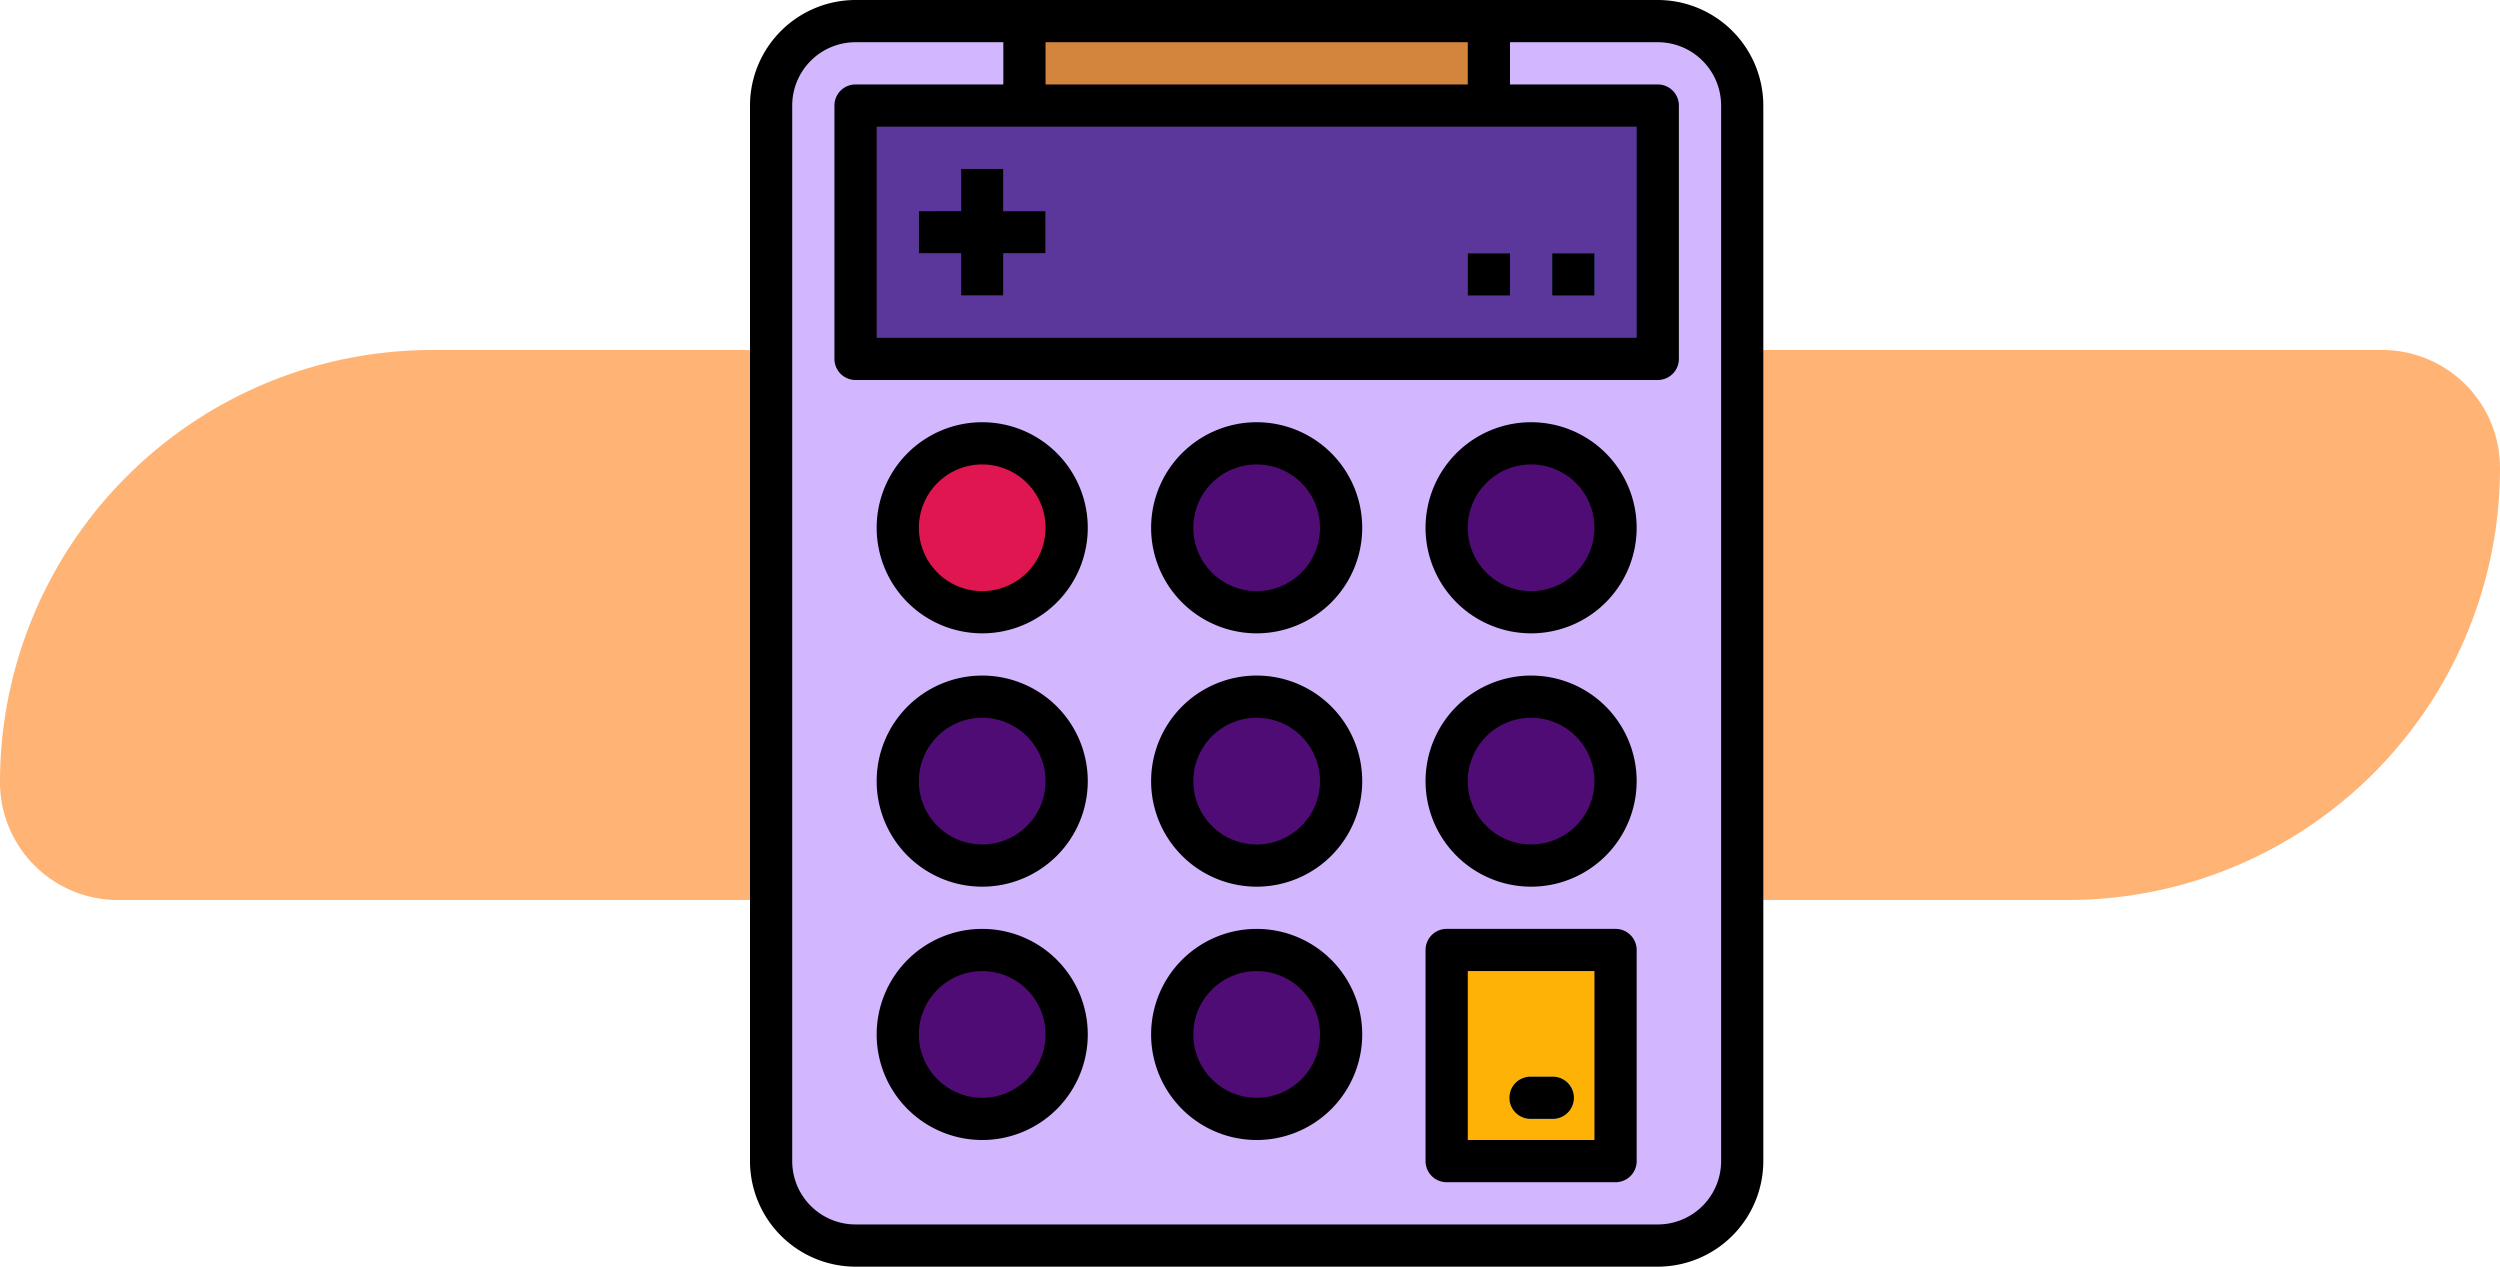 <svg xmlns="http://www.w3.org/2000/svg" width="150" height="76" viewBox="0 0 150 76">
  <g id="Grupo_157328" data-name="Grupo 157328" transform="translate(-850 -4295)">
    <path id="Trazado_600527" data-name="Trazado 600527" d="M25.929,0h117A7.071,7.071,0,0,1,150,7.071h0A25.929,25.929,0,0,1,124.071,33h-117A7.071,7.071,0,0,1,0,25.929,25.929,25.929,0,0,1,25.929,0Z" transform="translate(850 4316)" fill="#ffb476" opacity="0.999"/>
    <g id="calculadora" transform="translate(847 4295)">
      <path id="Trazado_150371" data-name="Trazado 150371" d="M61.067,8H109.2a5.067,5.067,0,0,1,5.067,5.067V76.4a5.067,5.067,0,0,1-5.067,5.067H61.067A5.067,5.067,0,0,1,56,76.4V13.067A5.067,5.067,0,0,1,61.067,8Z" transform="translate(-6.733 -6.733)" fill="#d2b7ff"/>
      <path id="Trazado_150372" data-name="Trazado 150372" d="M88,40h48.133V55.2H88Z" transform="translate(-33.667 -33.667)" fill="#5c379b"/>
      <g id="Grupo_107073" data-name="Grupo 107073" transform="translate(56.591 15.2)">
        <path id="Trazado_150390" data-name="Trazado 150390" d="M5.287,0a5.13,5.13,0,0,1,5.287,4.957A5.13,5.13,0,0,1,5.287,9.913,5.13,5.13,0,0,1,0,4.957,5.13,5.13,0,0,1,5.287,0Z" transform="translate(16.522 11.565)" fill="#500c75"/>
        <path id="Trazado_150391" data-name="Trazado 150391" d="M5.287,0a5.13,5.13,0,0,1,5.287,4.957A5.13,5.13,0,0,1,5.287,9.913,5.13,5.13,0,0,1,0,4.957,5.13,5.13,0,0,1,5.287,0Z" transform="translate(33.043 11.565)" fill="#500c75"/>
        <ellipse id="Elipse_4590" data-name="Elipse 4590" cx="5.287" cy="4.957" rx="5.287" ry="4.957" transform="translate(0 11.565)" fill="#e01650"/>
        <path id="Trazado_150393" data-name="Trazado 150393" d="M5.287,0a5.13,5.13,0,0,1,5.287,4.957A5.13,5.13,0,0,1,5.287,9.913,5.13,5.13,0,0,1,0,4.957,5.13,5.13,0,0,1,5.287,0Z" transform="translate(16.522 26.765)" fill="#500c75"/>
        <path id="Trazado_150394" data-name="Trazado 150394" d="M5.287,0a5.13,5.13,0,0,1,5.287,4.957A5.13,5.13,0,0,1,5.287,9.913,5.13,5.13,0,0,1,0,4.957,5.13,5.13,0,0,1,5.287,0Z" transform="translate(33.043 26.765)" fill="#500c75"/>
        <path id="Trazado_150392" data-name="Trazado 150392" d="M5.287,0a5.13,5.13,0,0,1,5.287,4.957A5.13,5.13,0,0,1,5.287,9.913,5.13,5.13,0,0,1,0,4.957,5.13,5.13,0,0,1,5.287,0Z" transform="translate(0 26.765)" fill="#500c75"/>
        <path id="Trazado_150396" data-name="Trazado 150396" d="M5.287,0a5.13,5.13,0,0,1,5.287,4.957A5.13,5.13,0,0,1,5.287,9.913,5.13,5.13,0,0,1,0,4.957,5.13,5.13,0,0,1,5.287,0Z" transform="translate(16.522 41.965)" fill="#500c75"/>
        <path id="Trazado_150395" data-name="Trazado 150395" d="M5.287,0a5.13,5.13,0,0,1,5.287,4.957A5.13,5.13,0,0,1,5.287,9.913,5.13,5.13,0,0,1,0,4.957,5.13,5.13,0,0,1,5.287,0Z" transform="translate(0 41.965)" fill="#500c75"/>
        <path id="Trazado_150373" data-name="Trazado 150373" d="M312,360h10.133v12.667H312Z" transform="translate(-278.791 -318.2)" fill="#ffb206"/>
        <g id="Grupo_107071" data-name="Grupo 107071" transform="translate(34.475)">
          <path id="SVGCleanerId_0" d="M320,96h2.533v2.533H320Z" transform="translate(-320 -96)" fill="#2d75bb"/>
        </g>
        <g id="Grupo_107072" data-name="Grupo 107072" transform="translate(39.542)">
          <path id="SVGCleanerId_1" d="M352,96h2.533v2.533H352Z" transform="translate(-352 -96)" fill="#2d75bb"/>
        </g>
      </g>
      <g id="Grupo_107074" data-name="Grupo 107074" transform="translate(58.133 10.133)">
        <path id="Trazado_150374" data-name="Trazado 150374" d="M128,64h2.533v7.6H128Z" transform="translate(-125.467 -64)" fill="#7d8d9c"/>
        <path id="Trazado_150375" data-name="Trazado 150375" d="M112,80h7.6v2.533H112Z" transform="translate(-112 -77.467)" fill="#7d8d9c"/>
      </g>
      <path id="Trazado_150376" data-name="Trazado 150376" d="M338.533,410.533h-1.267a1.267,1.267,0,1,1,0-2.533h1.267a1.267,1.267,0,1,1,0,2.533Z" transform="translate(-242.4 -343.4)" fill="#cfdfe8"/>
      <path id="Trazado_150377" data-name="Trazado 150377" d="M152,8h27.867v5.067H152Z" transform="translate(-87.533 -6.733)" fill="#d3843d"/>
      <path id="Trazado_150378" data-name="Trazado 150378" d="M48,6.333V69.667A6.341,6.341,0,0,0,54.333,76h48.133a6.341,6.341,0,0,0,6.333-6.333V6.333A6.341,6.341,0,0,0,102.467,0H54.333A6.341,6.341,0,0,0,48,6.333Zm17.733-3.8H91.067V5.067H65.733ZM101.2,7.6V20.267H55.6V7.6Zm-38-2.533H54.333a1.267,1.267,0,0,0-1.267,1.267v15.2A1.267,1.267,0,0,0,54.333,22.8h48.133a1.267,1.267,0,0,0,1.267-1.267V6.333a1.267,1.267,0,0,0-1.267-1.267H93.6V2.533h8.867a3.8,3.8,0,0,1,3.8,3.8V69.667a3.8,3.8,0,0,1-3.8,3.8H54.333a3.8,3.8,0,0,1-3.8-3.8V6.333a3.8,3.8,0,0,1,3.8-3.8H63.2Z"/>
      <path id="Trazado_150379" data-name="Trazado 150379" d="M206.333,172.667A6.333,6.333,0,1,0,200,166.333,6.333,6.333,0,0,0,206.333,172.667Zm0-10.133a3.8,3.8,0,1,1-3.8,3.8A3.8,3.8,0,0,1,206.333,162.533Z" transform="translate(-127.933 -134.667)"/>
      <path id="Trazado_150380" data-name="Trazado 150380" d="M310.333,172.667A6.333,6.333,0,1,0,304,166.333,6.333,6.333,0,0,0,310.333,172.667Zm0-10.133a3.8,3.8,0,1,1-3.8,3.8A3.8,3.8,0,0,1,310.333,162.533Z" transform="translate(-215.467 -134.667)"/>
      <path id="Trazado_150381" data-name="Trazado 150381" d="M102.333,172.667A6.333,6.333,0,1,0,96,166.333,6.333,6.333,0,0,0,102.333,172.667Zm0-10.133a3.8,3.8,0,1,1-3.8,3.8A3.8,3.8,0,0,1,102.333,162.533Z" transform="translate(-40.4 -134.667)"/>
      <path id="Trazado_150382" data-name="Trazado 150382" d="M206.333,268.667A6.333,6.333,0,1,0,200,262.333,6.333,6.333,0,0,0,206.333,268.667Zm0-10.133a3.8,3.8,0,1,1-3.8,3.8A3.8,3.8,0,0,1,206.333,258.533Z" transform="translate(-127.933 -215.467)"/>
      <path id="Trazado_150383" data-name="Trazado 150383" d="M310.333,268.667A6.333,6.333,0,1,0,304,262.333,6.333,6.333,0,0,0,310.333,268.667Zm0-10.133a3.8,3.8,0,1,1-3.8,3.8A3.8,3.8,0,0,1,310.333,258.533Z" transform="translate(-215.467 -215.467)"/>
      <path id="Trazado_150384" data-name="Trazado 150384" d="M102.333,268.667A6.333,6.333,0,1,0,96,262.333,6.333,6.333,0,0,0,102.333,268.667Zm0-10.133a3.8,3.8,0,1,1-3.8,3.8A3.8,3.8,0,0,1,102.333,258.533Z" transform="translate(-40.4 -215.467)"/>
      <path id="Trazado_150385" data-name="Trazado 150385" d="M206.333,364.667A6.333,6.333,0,1,0,200,358.333,6.333,6.333,0,0,0,206.333,364.667Zm0-10.133a3.8,3.8,0,1,1-3.8,3.8A3.8,3.8,0,0,1,206.333,354.533Z" transform="translate(-127.933 -296.267)"/>
      <path id="Trazado_150386" data-name="Trazado 150386" d="M102.333,364.667A6.333,6.333,0,1,0,96,358.333,6.333,6.333,0,0,0,102.333,364.667Zm0-10.133a3.8,3.8,0,1,1-3.8,3.8A3.8,3.8,0,0,1,102.333,354.533Z" transform="translate(-40.4 -296.267)"/>
      <path id="Trazado_150387" data-name="Trazado 150387" d="M305.267,367.2H315.4a1.267,1.267,0,0,0,1.267-1.267V353.267A1.267,1.267,0,0,0,315.4,352H305.267A1.267,1.267,0,0,0,304,353.267v12.667A1.267,1.267,0,0,0,305.267,367.2Zm1.267-12.667h7.6v10.133h-7.6Z" transform="translate(-215.467 -296.267)"/>
      <path id="SVGCleanerId_0_1_" d="M320,96h2.533v2.533H320Z" transform="translate(-228.933 -80.8)"/>
      <path id="SVGCleanerId_1_1_" d="M352,96h2.533v2.533H352Z" transform="translate(-255.867 -80.8)"/>
      <path id="Trazado_150388" data-name="Trazado 150388" d="M114.533,71.6h2.533V69.067H119.6V66.533h-2.533V64h-2.533v2.533H112v2.533h2.533Z" transform="translate(-53.867 -53.867)"/>
      <path id="Trazado_150389" data-name="Trazado 150389" d="M338.533,408h-1.267a1.267,1.267,0,1,0,0,2.533h1.267a1.267,1.267,0,1,0,0-2.533Z" transform="translate(-242.4 -343.4)"/>
    </g>
  </g>
</svg>
